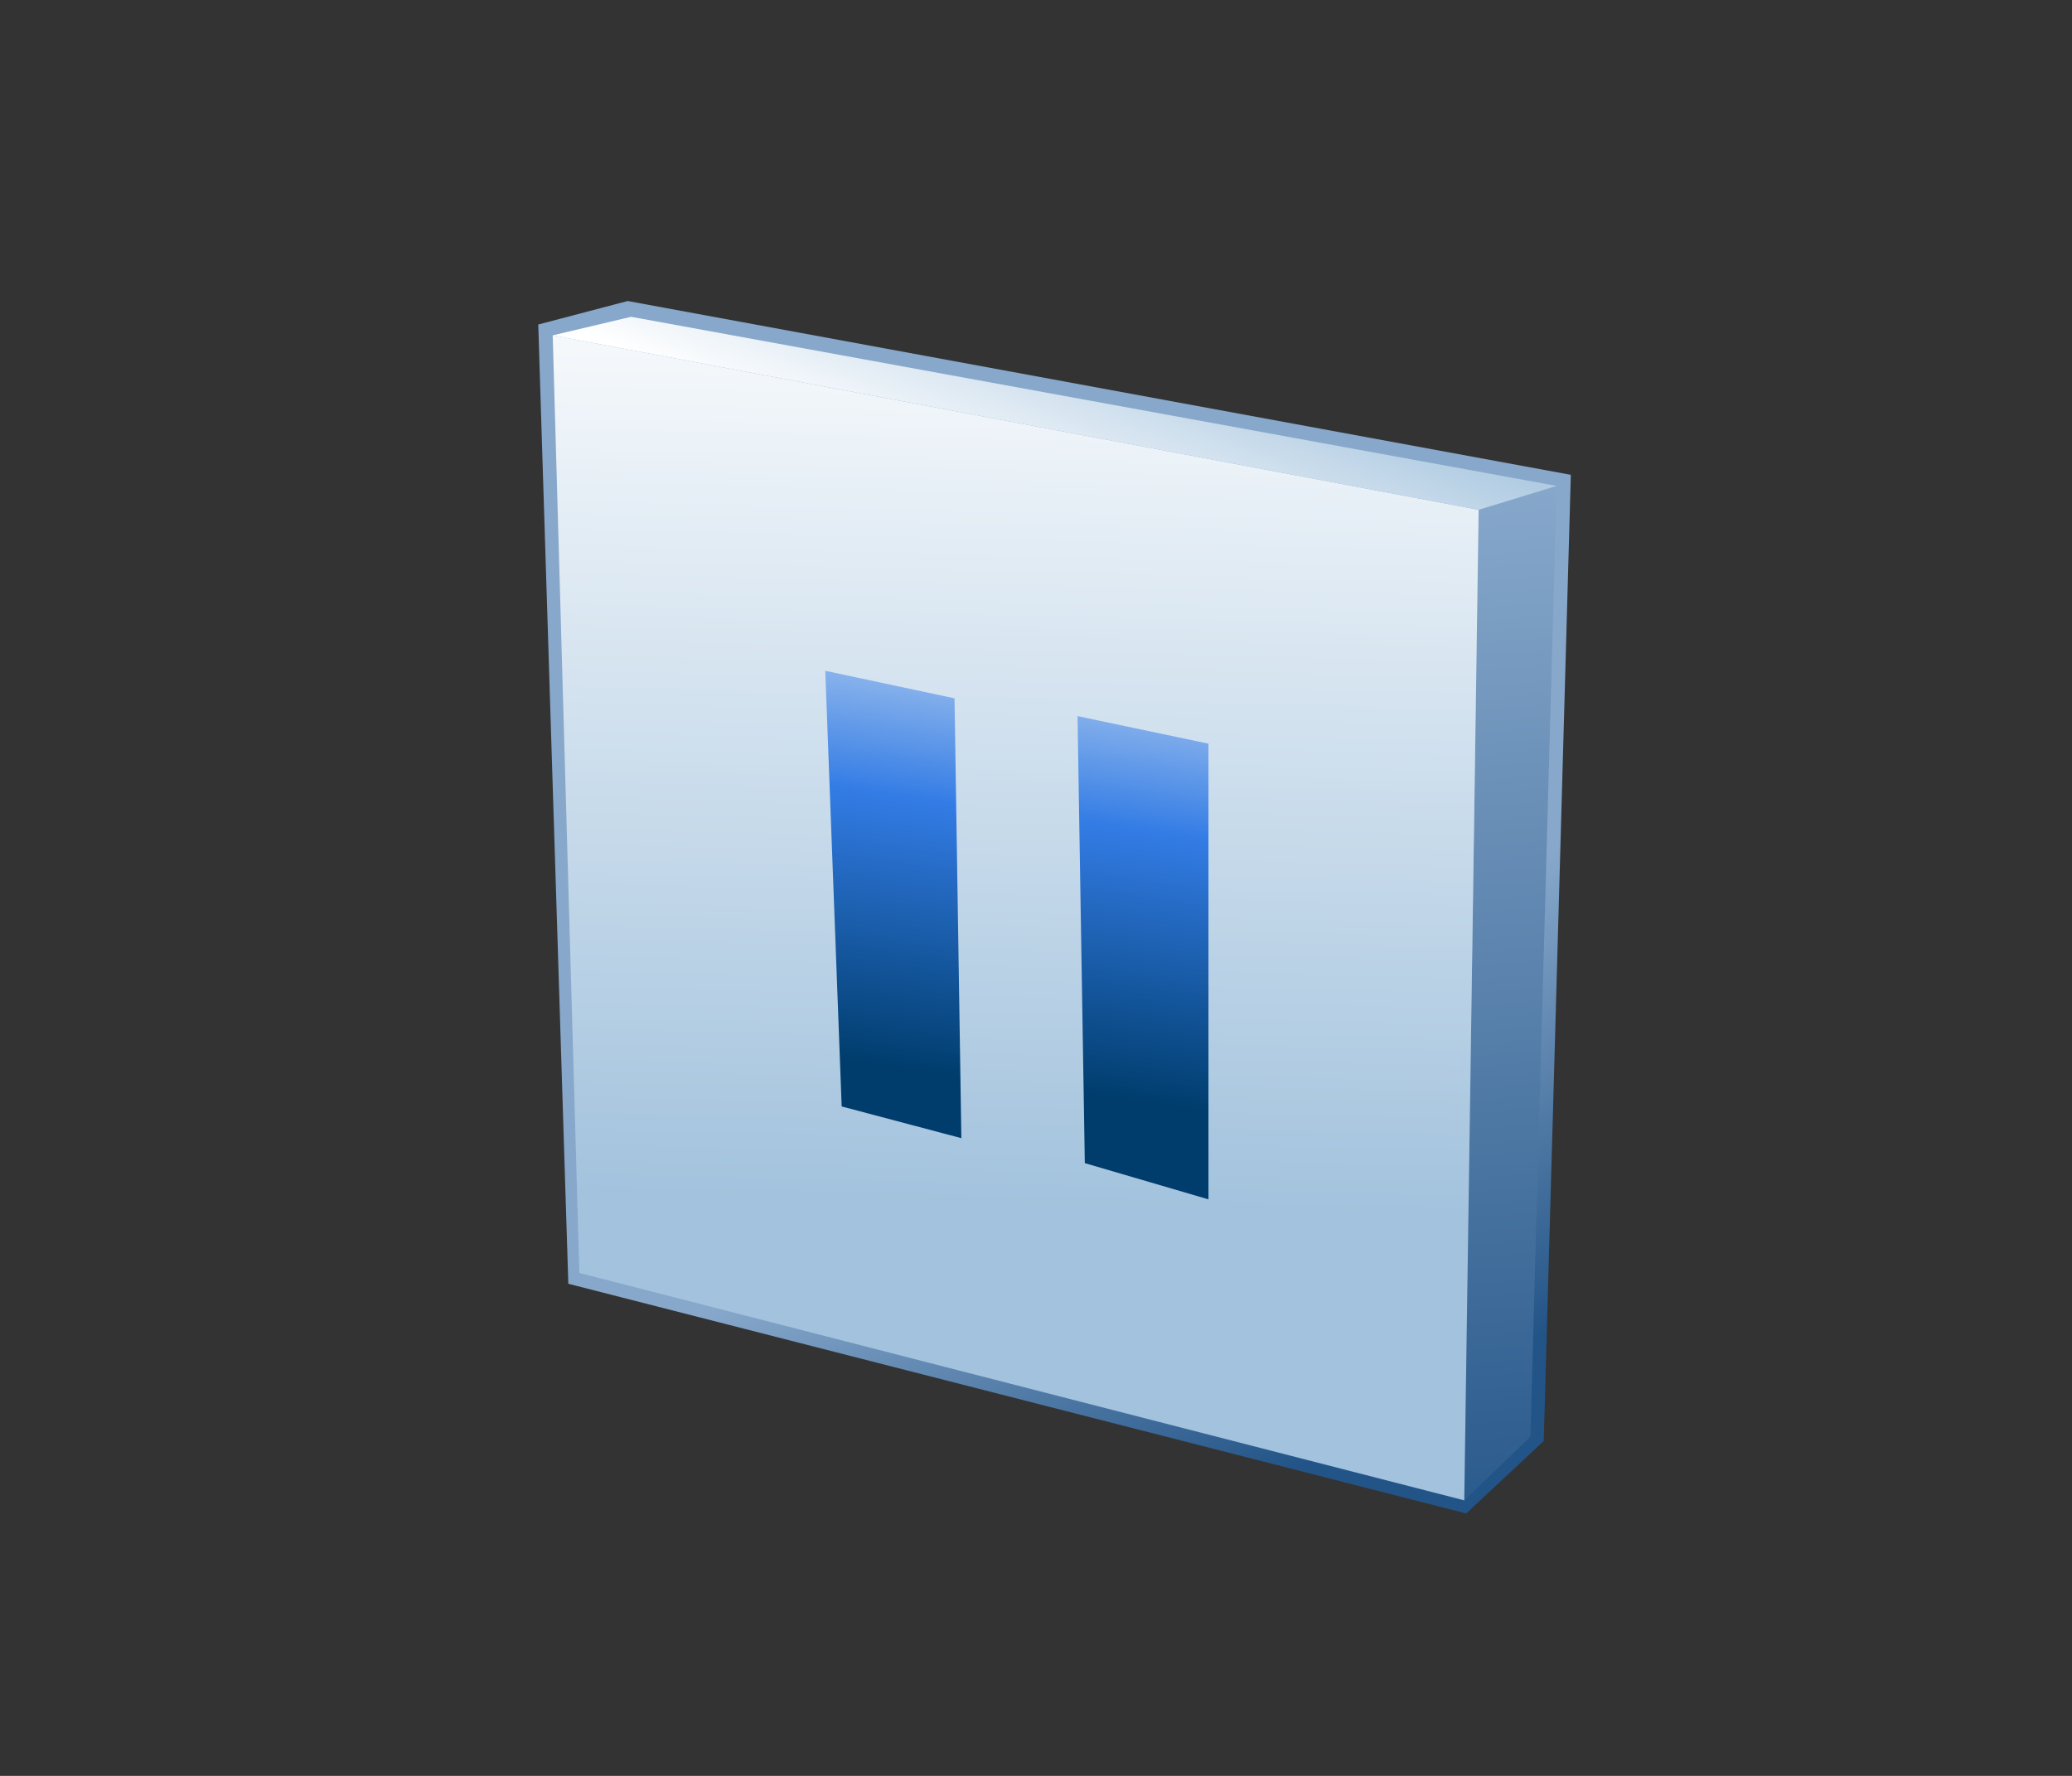 <?xml version="1.0" encoding="UTF-8"?>
<!DOCTYPE svg PUBLIC "-//W3C//DTD SVG 1.1 Tiny//EN" "http://www.w3.org/Graphics/SVG/1.1/DTD/svg11-tiny.dtd">
<svg baseProfile="tiny" version="1.1" xmlns="http://www.w3.org/2000/svg" xmlns:xlink="http://www.w3.org/1999/xlink" width="84" height="72" viewBox="0 0 84 72">
<rect x="0" y="0" width="84" height="72" fill="#333333" stroke="none"/>
<g>
<polyline fill="none" points="84.038,72.087 0.038,72.087 0.038,0.088 84.038,0.088 "/>
<g>
<linearGradient id="XMLID_7_" gradientUnits="userSpaceOnUse" x1="47.362" y1="27.999" x2="55.511" y2="13.032" gradientTransform="matrix(1 0 0 -1 0 71)">
<stop offset="0" style="stop-color:#87A8CB"/>
<stop offset="1" style="stop-color:#235487"/>
</linearGradient>
<path fill="url(#XMLID_7_)" d="M25.446,12.204l-3.625,0.953l1.219,38.891l36.399,9.312l3.145-2.937l1.098-39.172L25.446,12.204z"/>
</g>
<g>
<linearGradient id="XMLID_8_" gradientUnits="userSpaceOnUse" x1="59.493" y1="51.416" x2="63.271" y2="6.606" gradientTransform="matrix(1 0 0 -1 0 71)">
<stop offset="0" style="stop-color:#87A8CB"/>
<stop offset="1" style="stop-color:#235487"/>
</linearGradient>
<polygon fill="url(#XMLID_8_)" points="59.363,60.829 62.042,58.251 63.109,19.7 59.945,20.668 "/>
<linearGradient id="XMLID_9_" gradientUnits="userSpaceOnUse" x1="41.619" y1="62.987" x2="40.589" y2="21.955" gradientTransform="matrix(1 0 0 -1 0 71)">
<stop offset="0" style="stop-color:#FFFFFF"/>
<stop offset="0.05" style="stop-color:#FFFFFF"/>
<stop offset="1" style="stop-color:#A2C2DD"/>
</linearGradient>
<polygon fill="url(#XMLID_9_)" points="59.363,60.829 23.487,51.609 22.407,13.596 59.945,20.668 "/>
<linearGradient id="XMLID_10_" gradientUnits="userSpaceOnUse" x1="40.803" y1="49.69" x2="45.267" y2="60.334" gradientTransform="matrix(1 0 0 -1 0 71)">
<stop offset="0" style="stop-color:#FFFFFF"/>
<stop offset="0.05" style="stop-color:#FFFFFF"/>
<stop offset="1" style="stop-color:#A2C2DD"/>
</linearGradient>
<polygon fill="url(#XMLID_10_)" points="63.109,19.7 25.585,12.844 22.407,13.596 59.945,20.668 "/>
</g>
<linearGradient id="XMLID_11_" gradientUnits="userSpaceOnUse" x1="38.181" y1="48.352" x2="35.118" y2="26.5" gradientTransform="matrix(1 0 0 -1 0 71)">
<stop offset="0" style="stop-color:#E6EEF4"/>
<stop offset="0.444" style="stop-color:#337CE5"/>
<stop offset="0.938" style="stop-color:#003D6D"/>
<stop offset="1" style="stop-color:#003D6D"/>
</linearGradient>
<polygon fill="url(#XMLID_11_)" points="33.457,27.196 34.122,44.859 38.974,46.145 38.697,28.313 "/>
<linearGradient id="XMLID_12_" gradientUnits="userSpaceOnUse" x1="48.405" y1="46.918" x2="45.342" y2="25.065" gradientTransform="matrix(1 0 0 -1 0 71)">
<stop offset="0" style="stop-color:#E6EEF4"/>
<stop offset="0.444" style="stop-color:#337CE5"/>
<stop offset="0.938" style="stop-color:#003D6D"/>
<stop offset="1" style="stop-color:#003D6D"/>
</linearGradient>
<polygon fill="url(#XMLID_12_)" points="43.684,29.034 43.979,47.157 48.992,48.626 48.992,30.151 "/>
</g>
</svg>
